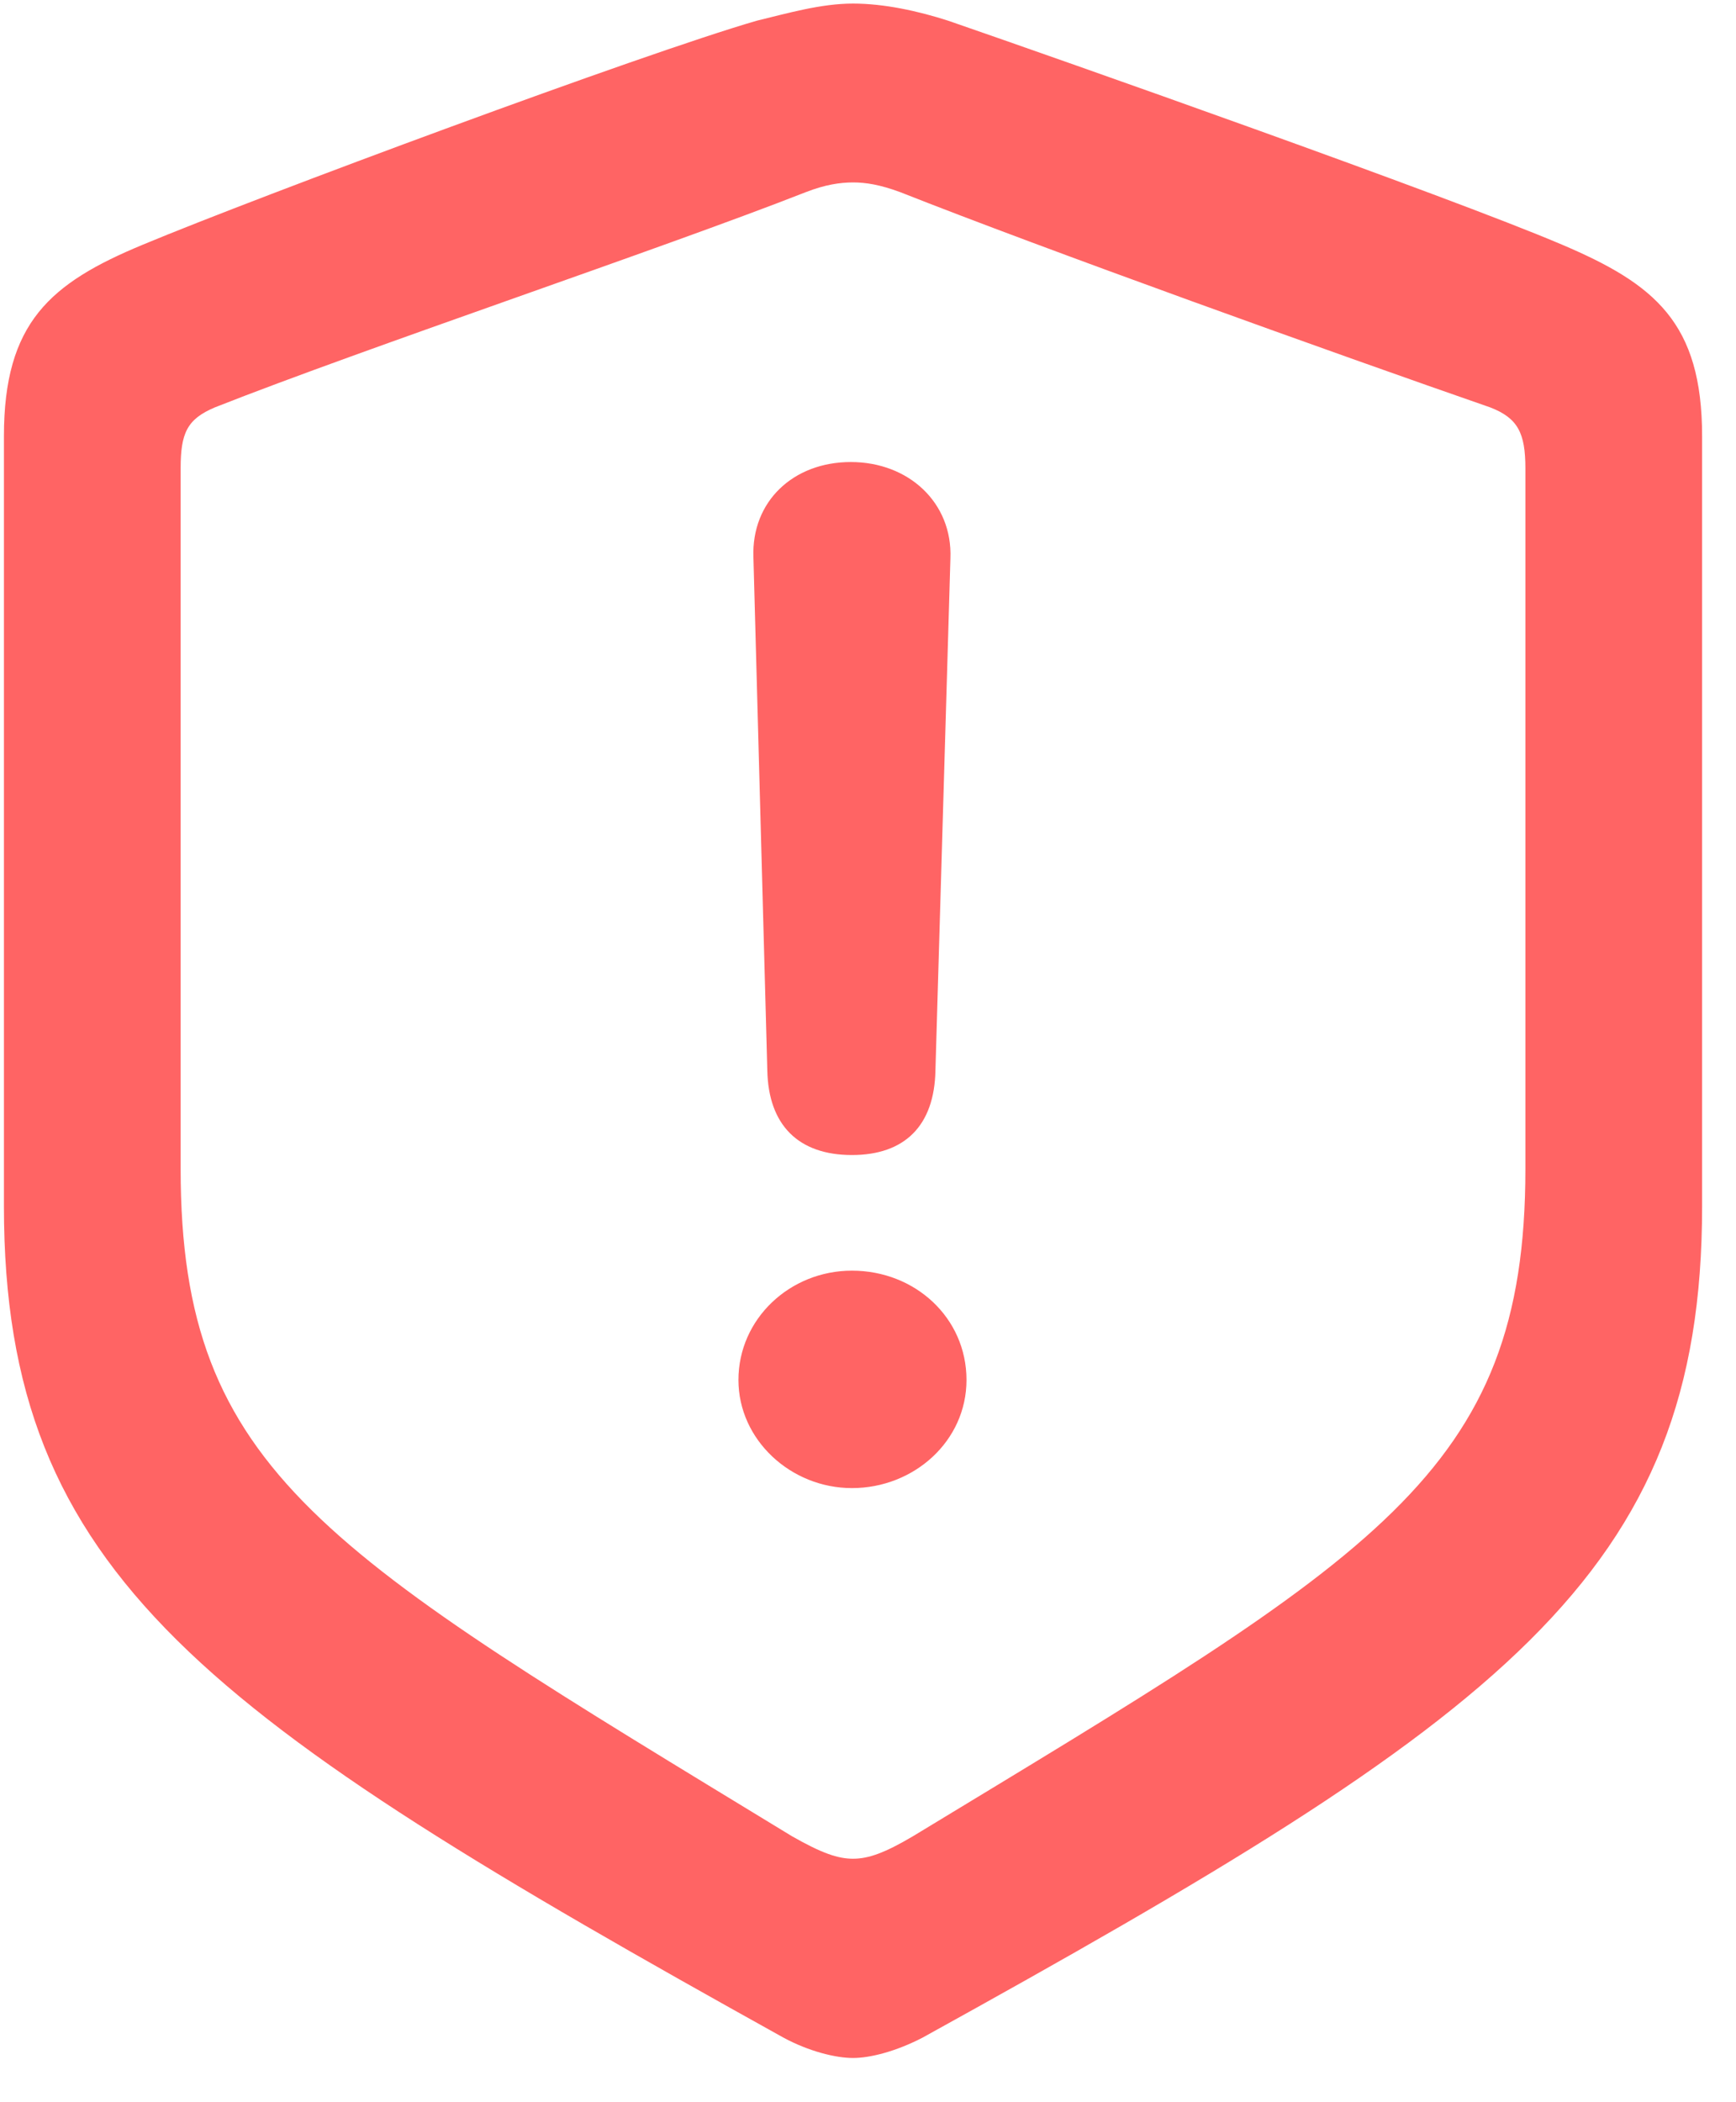<svg width="19" height="23" viewBox="0 0 19 23" fill="none" xmlns="http://www.w3.org/2000/svg">
<path d="M9.336 22.516C9.523 22.516 9.805 22.445 10.098 22.293C16.438 18.789 18.629 17.242 18.629 13.199V4.773C18.629 3.531 18.113 3.109 17.094 2.676C15.828 2.137 11.633 0.66 10.379 0.227C10.051 0.121 9.676 0.039 9.336 0.039C8.984 0.039 8.621 0.145 8.281 0.227C7.027 0.59 2.832 2.148 1.566 2.676C0.547 3.098 0.043 3.531 0.043 4.773V13.199C0.043 17.242 2.246 18.777 8.574 22.293C8.855 22.445 9.148 22.516 9.336 22.516ZM9.336 20.336C9.172 20.336 8.996 20.277 8.668 20.09C3.57 16.984 1.977 16.117 1.977 12.789V5.125C1.977 4.738 2.047 4.586 2.352 4.457C4.016 3.801 7.238 2.723 8.82 2.102C9.031 2.02 9.195 1.996 9.336 1.996C9.477 1.996 9.629 2.02 9.852 2.102C11.422 2.723 14.621 3.871 16.309 4.457C16.613 4.574 16.695 4.738 16.695 5.125V12.789C16.695 16.129 15.055 17.02 9.992 20.09C9.676 20.277 9.5 20.336 9.336 20.336ZM9.324 12.637C9.898 12.637 10.227 12.32 10.238 11.711L10.402 6.109C10.426 5.5 9.945 5.055 9.312 5.055C8.68 5.055 8.223 5.488 8.246 6.098L8.398 11.711C8.41 12.309 8.738 12.637 9.324 12.637ZM9.324 16.281C10.004 16.281 10.578 15.766 10.578 15.098C10.578 14.418 10.016 13.902 9.324 13.902C8.645 13.902 8.082 14.43 8.082 15.098C8.082 15.754 8.656 16.281 9.324 16.281Z" fill="#FF6464"/>
</svg>
